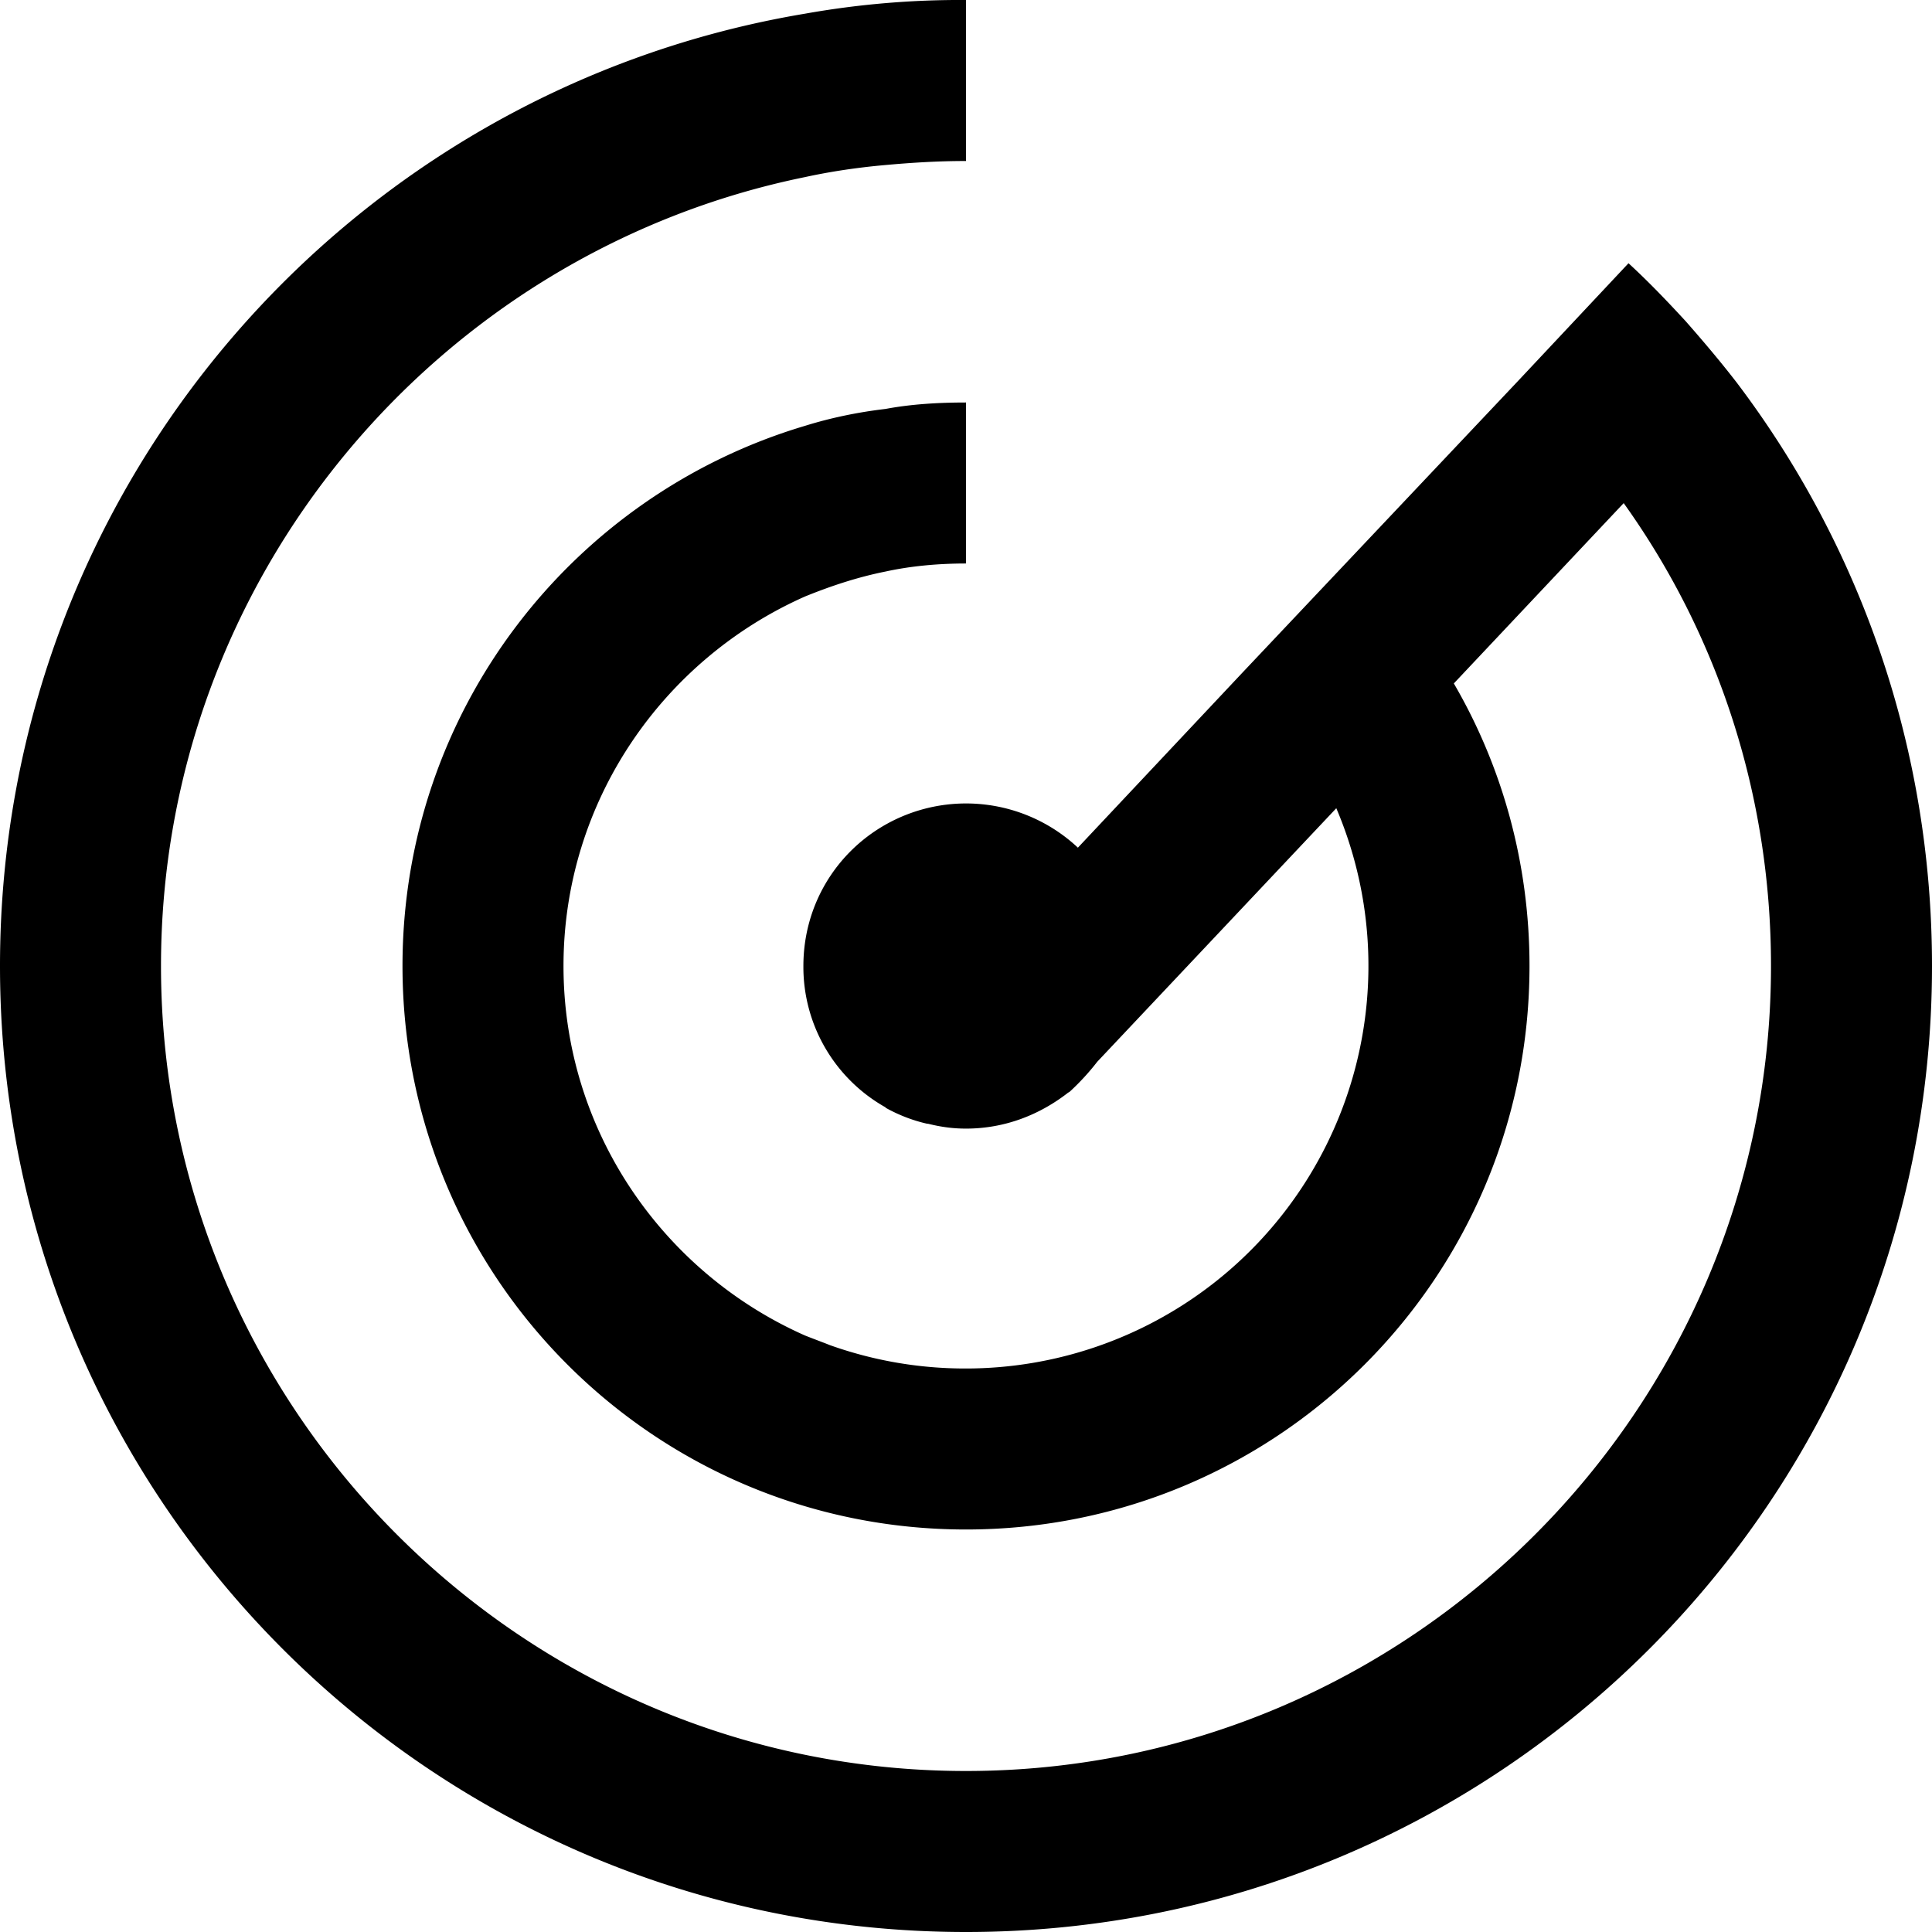 <svg xmlns="http://www.w3.org/2000/svg" viewBox="0 0 24 24"><path d="M24 12c0 6.63-5.37 12-12 12S0 18.63 0 12C0 6.05 4.32 1.12 10 .17A10.996 10.996 0 0 1 12 0v2c-.34 0-.67.02-1 .05-.34.03-.68.08-1 .15-4.56.93-8 4.98-8 9.8 0 5.51 4.49 10 10 10s10-4.49 10-10c0-2.14-.67-4.13-1.83-5.75l-2.11 2.24c.6 1.03.94 2.23.94 3.51 0 3.87-3.13 7-7 7s-7-3.13-7-7c0-3.18 2.11-5.85 5-6.71.32-.1.66-.17 1-.21.32-.06.66-.08 1-.08v2c-.34 0-.68.03-1 .1-.35.07-.68.18-1 .31-1.76.78-3 2.54-3 4.59s1.24 3.81 3 4.59c.1.04.21.08.31.12A5 5 0 0 0 12 17a5.002 5.002 0 0 0 4.6-6.96l-2.97 3.15c-.1.13-.22.26-.34.37-.01.01-.02.01-.03.02-.35.27-.78.44-1.26.44-.16 0-.31-.02-.47-.06h-.01c-.18-.04-.36-.11-.52-.2 0-.01-.01-.01-.01-.01A2 2 0 0 1 9.98 12c0-.75.4-1.4 1.01-1.75a2.032 2.032 0 0 1 2.4.28l2.04-2.17 1.37-1.45 2.06-2.18 1.37-1.46c.25.23.48.47.71.72.22.25.44.51.64.77C23.1 6.77 24 9.28 24 12z"/></svg>